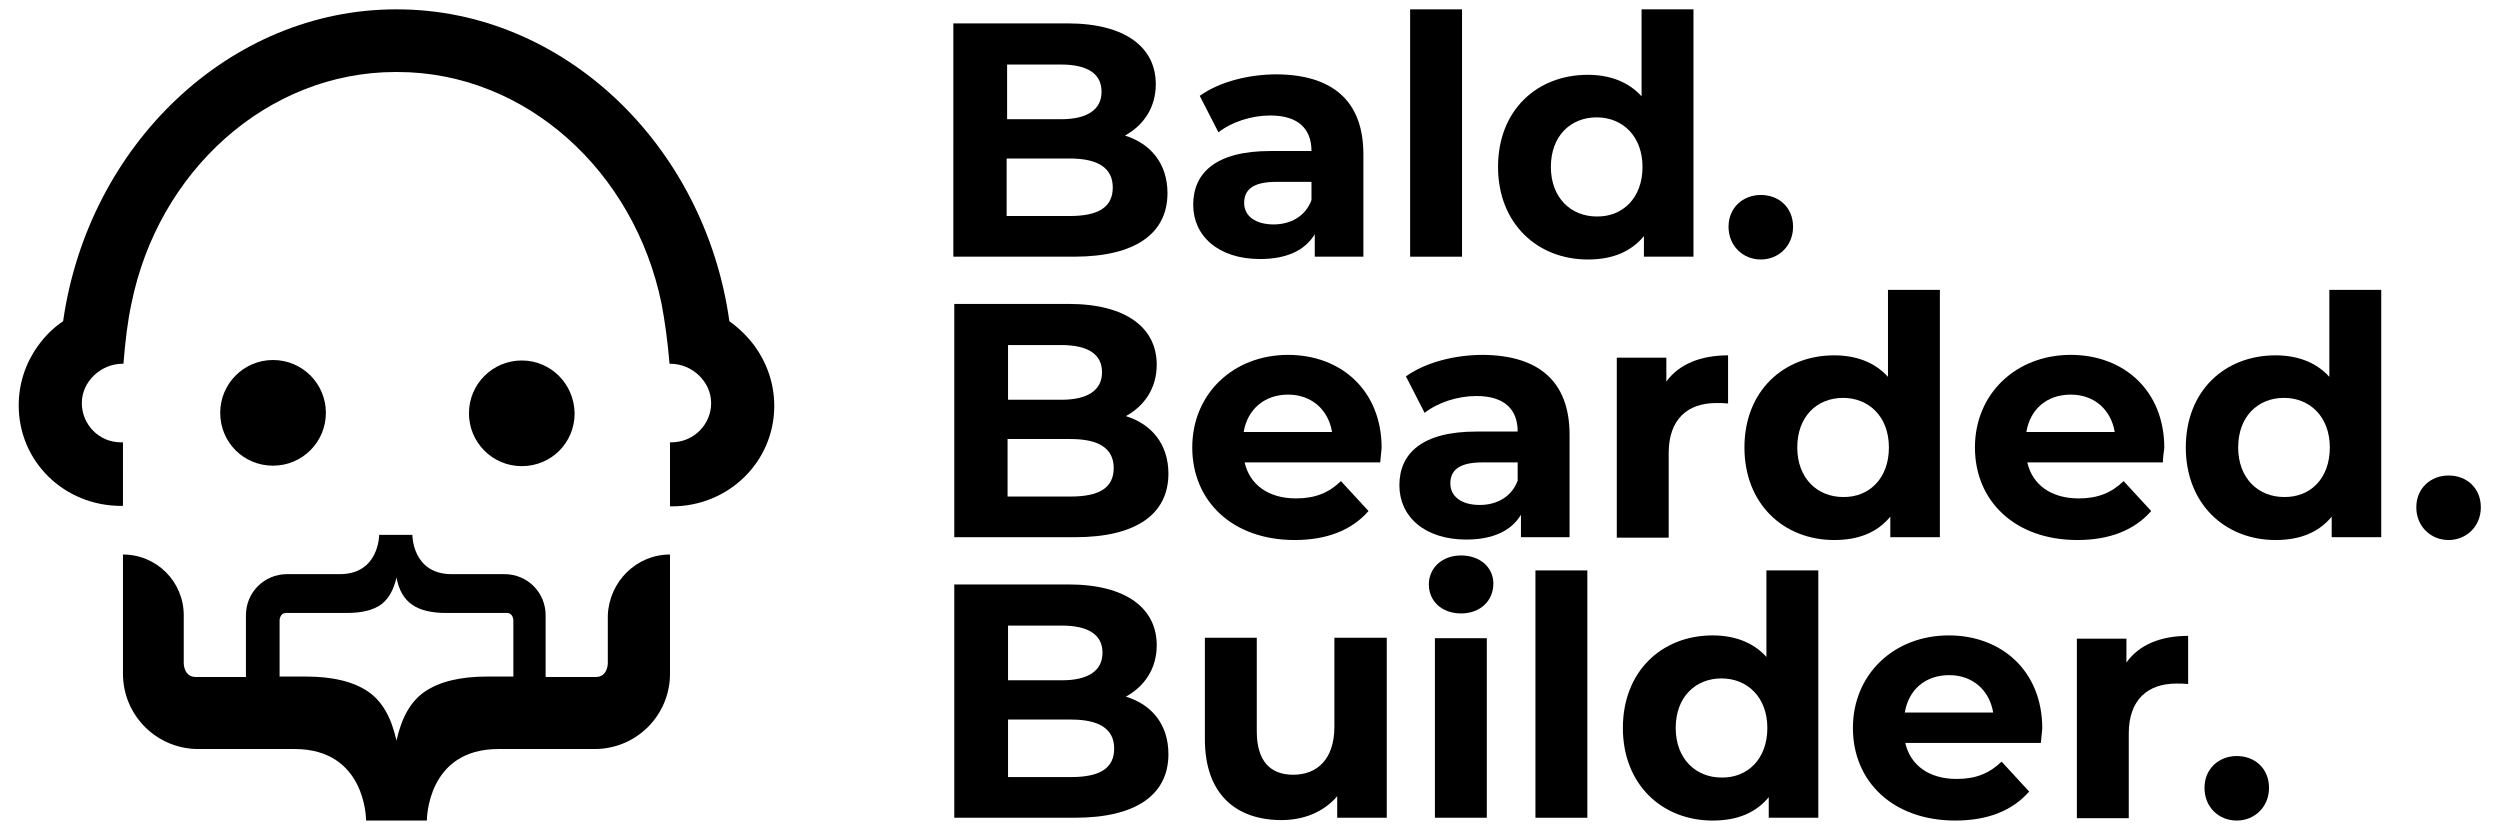 <svg
      xmlns="http://www.w3.org/2000/svg"
      class="fill"
      viewBox="0 0 534.7 178.8"
    >
      <g>
        <g>
          <path
            d="M249.7,41.3c0,8.6-6.8,13.6-20,13.6h-25.8V5h24.4c12.5,0,18.9,5.2,18.9,13c0,5-2.6,8.8-6.6,11
			C246.1,30.7,249.7,35,249.7,41.3z M215.4,13.7v11.8h11.5c5.6,0,8.7-2,8.7-5.9c0-3.9-3.1-5.8-8.7-5.8H215.4z M238,40.1
			c0-4.2-3.2-6.2-9.2-6.2h-13.5v12.3h13.5C234.8,46.2,238,44.4,238,40.1z"
          />
          <path
            d="M291.6,33v21.9h-10.4v-4.8c-2.1,3.5-6.1,5.3-11.7,5.3c-9,0-14.3-5-14.3-11.6c0-6.8,4.8-11.5,16.5-11.5h8.8
			c0-4.8-2.9-7.6-8.8-7.6c-4.1,0-8.3,1.4-11.1,3.6l-4-7.8c4.2-3,10.4-4.6,16.5-4.6C284.8,16,291.6,21.4,291.6,33z M280.5,42.8v-3.9
			h-7.6c-5.2,0-6.8,1.9-6.8,4.5c0,2.8,2.4,4.6,6.3,4.6C276,48,279.2,46.3,280.5,42.8z"
          />
          <path d="M301.6,2h11.1v52.9h-11.1V2z" />
          <path
            d="M362.2,2v52.9h-10.6v-4.4c-2.8,3.4-6.8,5-12,5c-10.8,0-19.2-7.7-19.2-19.8S328.7,16,339.6,16c4.7,0,8.7,1.5,11.5,4.6V2
			H362.2z M351.3,35.7c0-6.6-4.3-10.6-9.8-10.6c-5.6,0-9.8,4-9.8,10.6s4.3,10.6,9.8,10.6C347,46.4,351.3,42.4,351.3,35.7z"
          />
          <path
            d="M369.7,48.5c0-4.1,3.1-6.8,6.9-6.8c3.9,0,6.9,2.7,6.9,6.8c0,4.1-3.1,7-6.9,7C372.8,55.5,369.7,52.6,369.7,48.5z"
          />
          <path
            d="M249.9,101.3c0,8.6-6.8,13.6-20,13.6h-25.8V65h24.4c12.5,0,18.9,5.2,18.9,13c0,5-2.6,8.8-6.6,11
			C246.3,90.7,249.9,95,249.9,101.3z M215.6,73.7v11.8H227c5.6,0,8.7-2,8.7-5.9c0-3.9-3.1-5.8-8.7-5.8H215.6z M238.2,100.1
			c0-4.2-3.2-6.2-9.2-6.2h-13.5v12.3H229C235,106.2,238.2,104.4,238.2,100.1z"
          />
          <path
            d="M295.2,98.9h-29c1.1,4.8,5.1,7.7,11,7.7c4.1,0,7-1.2,9.6-3.7l5.9,6.4c-3.6,4.1-8.9,6.2-15.8,6.2
			c-13.3,0-21.9-8.3-21.9-19.8c0-11.5,8.8-19.8,20.5-19.8c11.3,0,20,7.6,20,19.9C295.4,96.7,295.3,97.9,295.2,98.9z M266,92.4h18.9
			c-0.8-4.8-4.4-8-9.4-8C270.5,84.4,266.8,87.5,266,92.4z"
          />
          <path
            d="M335.7,93v21.9h-10.4v-4.8c-2.1,3.5-6.1,5.3-11.7,5.3c-9,0-14.3-5-14.3-11.6c0-6.8,4.8-11.5,16.5-11.5h8.8
			c0-4.8-2.9-7.6-8.8-7.6c-4.1,0-8.3,1.4-11.1,3.6l-4-7.8c4.2-3,10.4-4.6,16.5-4.6C328.9,76,335.7,81.4,335.7,93z M324.6,102.8v-3.9
			H317c-5.2,0-6.8,1.9-6.8,4.5c0,2.8,2.4,4.6,6.3,4.6C320.1,108,323.3,106.3,324.6,102.8z"
          />
          <path
            d="M369.6,76v10.3c-0.9-0.1-1.6-0.1-2.5-0.1c-6.1,0-10.2,3.4-10.2,10.7v18.1h-11.1V76.5h10.6v5.1
			C359.1,77.9,363.7,76,369.6,76z"
          />
          <path
            d="M414.9,62v52.9h-10.6v-4.4c-2.8,3.4-6.8,5-12,5c-10.8,0-19.2-7.7-19.2-19.8S381.5,76,392.3,76c4.7,0,8.7,1.5,11.5,4.6V62
			H414.9z M404,95.7c0-6.6-4.3-10.6-9.8-10.6c-5.6,0-9.8,4-9.8,10.6c0,6.6,4.3,10.6,9.8,10.6C399.7,106.4,404,102.4,404,95.7z"
          />
          <path
            d="M462.6,98.9h-29c1.1,4.8,5.1,7.7,11,7.7c4.1,0,7-1.2,9.6-3.7l5.9,6.4c-3.6,4.1-8.9,6.2-15.8,6.2
			c-13.3,0-21.9-8.3-21.9-19.8c0-11.5,8.8-19.8,20.5-19.8c11.3,0,20,7.6,20,19.9C462.8,96.7,462.6,97.9,462.6,98.9z M433.4,92.4
			h18.9c-0.8-4.8-4.4-8-9.4-8C437.8,84.4,434.2,87.5,433.4,92.4z"
          />
          <path
            d="M509.3,62v52.9h-10.6v-4.4c-2.8,3.4-6.8,5-12,5c-10.8,0-19.2-7.7-19.2-19.8S475.8,76,486.7,76c4.7,0,8.7,1.5,11.5,4.6V62
			H509.3z M498.3,95.7c0-6.6-4.3-10.6-9.8-10.6c-5.6,0-9.8,4-9.8,10.6c0,6.6,4.3,10.6,9.8,10.6C494.1,106.4,498.3,102.4,498.3,95.7z
			"
          />
          <path
            d="M516.8,108.5c0-4.1,3.1-6.8,6.9-6.8c3.9,0,6.9,2.7,6.9,6.8c0,4.1-3.1,7-6.9,7C519.9,115.5,516.8,112.6,516.8,108.5z"
          />
          <path
            d="M249.9,161.3c0,8.6-6.8,13.6-20,13.6h-25.8V125h24.4c12.5,0,18.9,5.2,18.9,13c0,5-2.6,8.8-6.6,11
			C246.4,150.7,249.9,155,249.9,161.3z M215.6,133.7v11.8h11.5c5.6,0,8.7-2,8.7-5.9c0-3.9-3.1-5.8-8.7-5.8H215.6z M238.3,160.1
			c0-4.2-3.2-6.2-9.2-6.2h-13.5v12.3h13.5C235.1,166.2,238.3,164.4,238.3,160.1z"
          />
          <path
            d="M296.6,136.5v38.4H286v-4.6c-2.9,3.4-7.2,5.1-11.9,5.1c-9.6,0-16.4-5.4-16.4-17.3v-21.7h11.1v20c0,6.4,2.9,9.3,7.8,9.3
			c5.1,0,8.8-3.3,8.8-10.3v-19H296.6z"
          />
          <path
            d="M305.6,125c0-3.5,2.8-6.2,6.9-6.2c4.1,0,6.9,2.6,6.9,6c0,3.7-2.8,6.4-6.9,6.4C308.3,131.2,305.6,128.5,305.6,125z
			 M306.9,136.5H318v38.4h-11.1V136.5z"
          />
          <path d="M328.4,122h11.1v52.9h-11.1V122z" />
          <path
            d="M388.9,122v52.9h-10.6v-4.4c-2.8,3.4-6.8,5-12,5c-10.8,0-19.2-7.7-19.2-19.8c0-12.1,8.3-19.8,19.2-19.8
			c4.7,0,8.7,1.5,11.5,4.6V122H388.9z M378,155.7c0-6.6-4.3-10.6-9.8-10.6c-5.6,0-9.8,4-9.8,10.6c0,6.6,4.3,10.6,9.8,10.6
			C373.7,166.4,378,162.4,378,155.7z"
          />
          <path
            d="M436.5,158.9h-29c1.1,4.8,5.1,7.7,11,7.7c4.1,0,7-1.2,9.6-3.7l5.9,6.4c-3.6,4.1-8.9,6.2-15.8,6.2
			c-13.3,0-21.9-8.3-21.9-19.8c0-11.5,8.8-19.8,20.5-19.8c11.3,0,20,7.6,20,19.9C436.7,156.7,436.6,157.9,436.5,158.9z M407.4,152.4
			h18.9c-0.8-4.8-4.4-8-9.4-8C411.8,144.4,408.2,147.5,407.4,152.4z"
          />
          <path
            d="M468,136v10.3c-0.9-0.1-1.6-0.1-2.5-0.1c-6.1,0-10.2,3.4-10.2,10.7v18.1h-11.1v-38.4h10.6v5.1
			C457.5,137.9,462.1,136,468,136z"
          />
          <path
            d="M471.5,168.5c0-4.1,3.1-6.8,6.9-6.8c3.9,0,6.9,2.7,6.9,6.8c0,4.1-3.1,7-6.9,7C474.5,175.5,471.5,172.6,471.5,168.5z"
          />
        </g>
        <path
          d="M69.7,88.3c0,6.2-5,11.3-11.3,11.3s-11.3-5-11.3-11.3c0-6.2,5-11.3,11.3-11.3S69.7,82.1,69.7,88.3z M111.6,77.1
		c-6.2,0-11.3,5-11.3,11.3c0,6.2,5,11.3,11.3,11.3s11.3-5,11.3-11.3C122.8,82.1,117.8,77.1,111.6,77.1z M161.4,74
		c-1.5-2-3.3-3.8-5.4-5.3C150.7,30.9,120.4,2,84.9,2h-0.2C49.2,2,18.9,30.9,13.5,68.7c-2.1,1.4-3.9,3.2-5.4,5.3
		C5.5,77.6,4,82,4,86.7c0,12.1,9.8,21.5,21.9,21.5c0,0,0.4,0,0.4,0V94.6h-0.5c-4.6,0-8.3-3.8-8.3-8.4c0-4.6,4.1-8.4,8.7-8.4h0.2
		c0.4-4.9,0.9-9.1,1.7-12.8h0c5.7-28.4,29.1-49.6,56.5-49.6c0.1,0,0.1,0,0.2,0c0.1,0,0.1,0,0.2,0c27.4,0,50.7,21.2,56.5,49.6h0
		c0.7,3.7,1.3,8,1.7,12.8h0.2c4.6,0,8.7,3.8,8.7,8.4c0,4.6-3.7,8.3-8.3,8.4h-0.5v13.7c0,0,0.4,0,0.4,0c12.1,0,21.9-9.5,21.9-21.5
		C165.6,82,164,77.6,161.4,74z M143.3,118.6v25.5c0,8.9-7.2,16.1-16.1,16.1h-20.6c-15.3,0-15.3,15.1-15.3,15.3h-13
		c0-0.2,0-15.3-15.3-15.3H42.4c-8.9,0-16.1-7.2-16.1-16.1v-25.5c7.2,0,13,5.8,13,13v10.3c0,0,0,2.9,2.6,2.9h10.7v-13.2
		c0-4.9,3.9-8.8,8.8-8.8h11.3c8.4,0,8.4-8.4,8.4-8.4h7.1c0,0.1,0,8.4,8.4,8.4h11.3c4.9,0,8.8,3.9,8.8,8.8v13.2h10.7
		c2.6,0,2.6-2.9,2.6-2.9v-10.3C130.3,124.4,136.1,118.6,143.3,118.6z M109.8,132.7c0,0,0-1.6-1.4-1.6H95.4c-3.2,0-5.6-0.6-7.3-1.8
		c-1.7-1.2-2.8-3.1-3.3-5.8c-0.6,2.7-1.7,4.6-3.3,5.8c-1.7,1.2-4.1,1.8-7.3,1.8H61.2c-1.4,0-1.4,1.6-1.4,1.6v12h5.6
		c5.8,0,10.2,1.1,13.3,3.2c3.1,2.1,5,5.6,6.1,10.5c1.1-4.9,3-8.4,6.1-10.5c3.1-2.1,7.5-3.2,13.3-3.2h5.6V132.7z"
        />
      </g>
    </svg>
